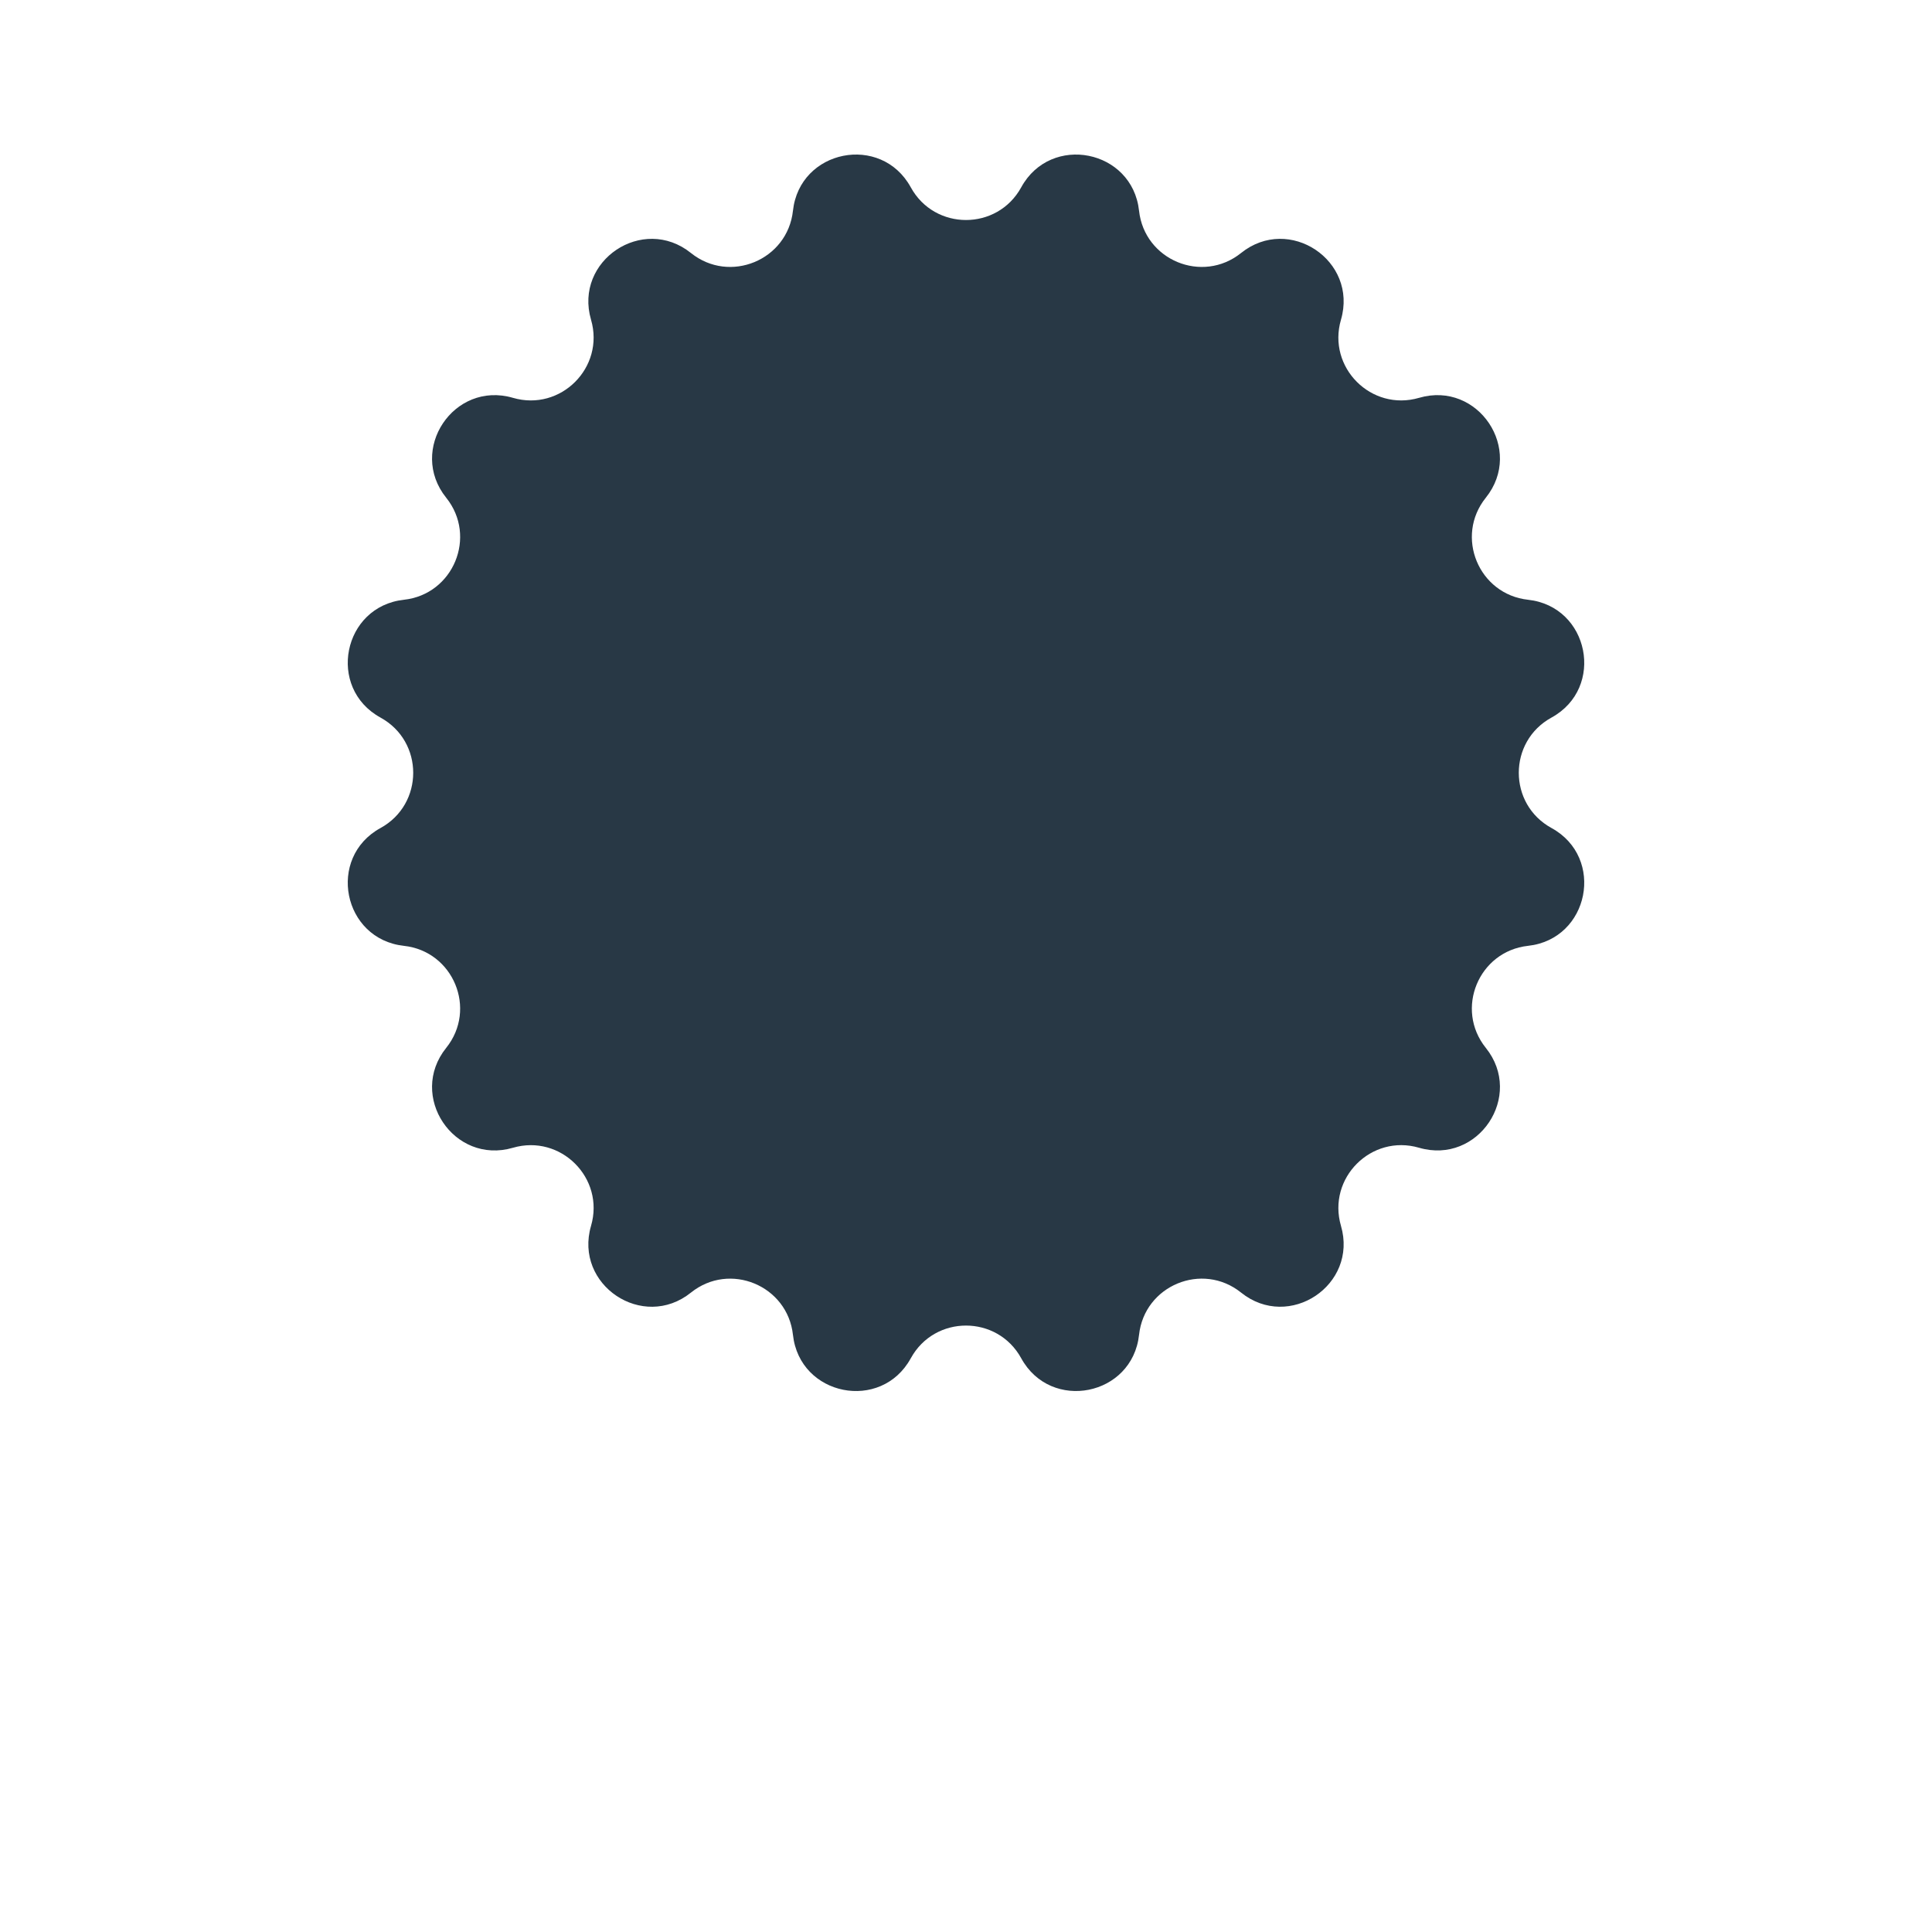 <svg xmlns="http://www.w3.org/2000/svg" xmlns:xlink="http://www.w3.org/1999/xlink" version="1.1" x="0px" y="0px" height="100pt" width="100pt" viewBox="0 0 100 125" style="enable-background:new 0 0 100 100;" xml:space="preserve">
<g fill="#283845">
<path d="M53.573,12.119l0-0c1.916-3.494,7.19-2.444,7.623,1.516l0,0  c0.35,3.198,4.093,4.748,6.601,2.734l0-0  c3.107-2.495,7.578,0.493,6.463,4.318l-0,0  c-0.901,3.088,1.964,5.953,5.053,5.053l0-0  c3.825-1.116,6.813,3.356,4.318,6.463l-0,0  c-2.014,2.508-0.463,6.252,2.734,6.601l0,0  c3.961,0.433,5.01,5.707,1.516,7.623l-0,0  c-2.821,1.547-2.821,5.599,0,7.145l0,0  c3.494,1.916,2.444,7.19-1.516,7.623l-0,0  c-3.198,0.35-4.748,4.093-2.734,6.601l0,0  c2.495,3.107-0.493,7.578-4.318,6.463l-0-0  c-3.088-0.901-5.953,1.964-5.053,5.053l0,0  c1.116,3.825-3.356,6.813-6.463,4.318l-0-0  c-2.508-2.014-6.252-0.463-6.601,2.734l-0,0  c-0.433,3.961-5.707,5.01-7.623,1.516l-0-0  c-1.547-2.821-5.599-2.821-7.145,0L46.427,87.881  c-1.916,3.494-7.19,2.444-7.623-1.516l-0-0  c-0.35-3.198-4.093-4.748-6.601-2.734l-0,0  c-3.107,2.495-7.578-0.493-6.463-4.318l0-0  c0.901-3.088-1.964-5.953-5.053-5.053l-0,0  c-3.825,1.116-6.813-3.356-4.318-6.463l0-0  c2.014-2.508,0.463-6.252-2.734-6.601l-0-0  C9.675,60.763,8.625,55.488,12.119,53.573l0-0  c2.821-1.547,2.821-5.599,0-7.145L12.119,46.427  c-3.494-1.916-2.444-7.19,1.516-7.623l0-0  c3.198-0.35,4.748-4.093,2.734-6.601l-0-0  c-2.495-3.107,0.493-7.578,4.318-6.463l0,0  c3.088,0.901,5.953-1.964,5.053-5.053l-0-0  c-1.116-3.825,3.356-6.813,6.463-4.318l0,0  c2.508,2.014,6.252,0.463,6.601-2.734l0-0  c0.433-3.961,5.707-5.01,7.623-1.516l0,0  C47.974,14.94,52.026,14.94,53.573,12.119z"/>
</g>
</svg>